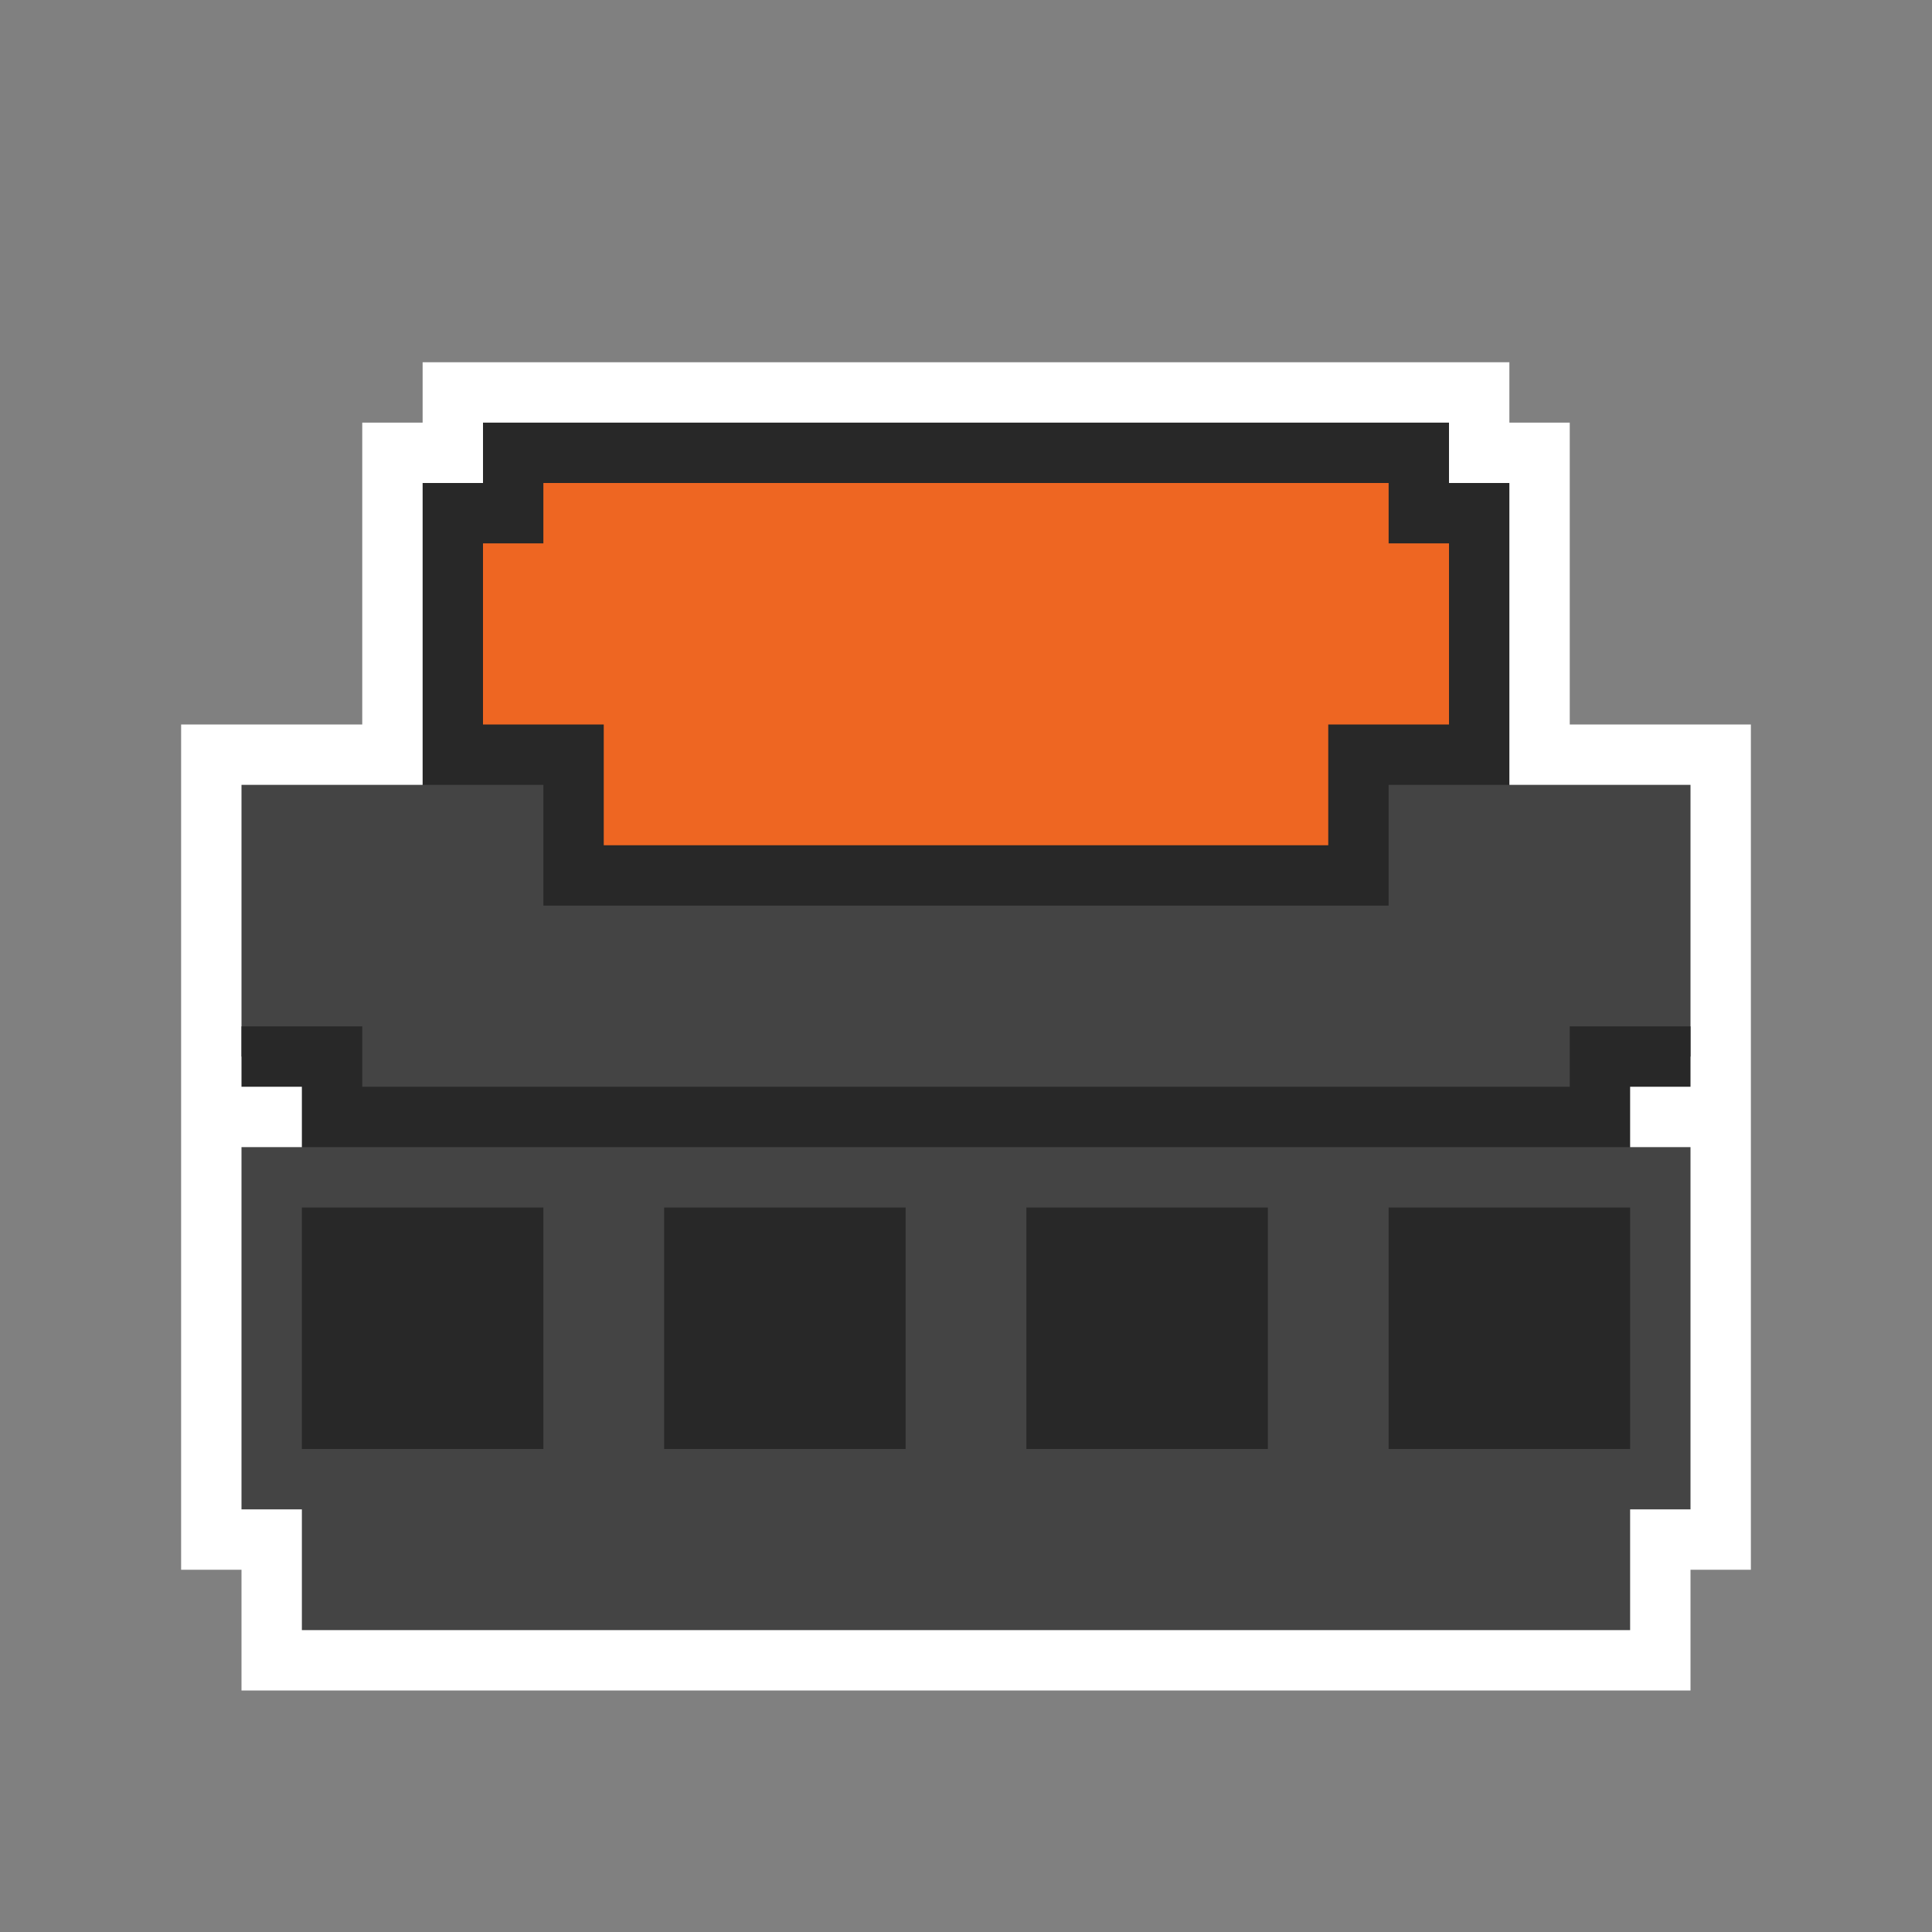 <?xml version="1.0" encoding="UTF-8" standalone="no"?>
<!-- Created with Inkscape (http://www.inkscape.org/) -->

<svg
   width="32"
   height="32"
   viewBox="0 0 32 32"
   version="1.1"
   id="svg1"
   inkscape:version="1.4 (e7c3feb, 2024-10-09)"
   sodipodi:docname="icon.svg"
   inkscape:export-filename="icon.png"
   inkscape:export-xdpi="96"
   inkscape:export-ydpi="96"
   xmlns:inkscape="http://www.inkscape.org/namespaces/inkscape"
   xmlns:sodipodi="http://sodipodi.sourceforge.net/DTD/sodipodi-0.dtd"
   xmlns="http://www.w3.org/2000/svg"
   xmlns:svg="http://www.w3.org/2000/svg">
  <rect x="0" y="0" width="32" height="32" fill="#808080" stroke="none"/>
  <sodipodi:namedview
     id="namedview1"
     pagecolor="#007f99"
     bordercolor="#111111"
     borderopacity="1"
     inkscape:showpageshadow="0"
     inkscape:pageopacity="0"
     inkscape:pagecheckerboard="1"
     inkscape:deskcolor="#d1d1d1"
     inkscape:document-units="px"
     showgrid="false"
     inkscape:zoom="26.07265"
     inkscape:cx="14.018521"
     inkscape:cy="16.166366"
     inkscape:window-width="1920"
     inkscape:window-height="1011"
     inkscape:window-x="0"
     inkscape:window-y="0"
     inkscape:window-maximized="1"
     inkscape:current-layer="layer1">
    <inkscape:grid
       id="grid1"
       units="px"
       originx="0"
       originy="0"
       spacingx="1"
       spacingy="1"
       empcolor="#0099e5"
       empopacity="0.302"
       color="#0099e5"
       opacity="0.149"
       empspacing="4"
       enabled="true"
       visible="false" />
    <inkscape:page
       x="0"
       y="0"
       width="32"
       height="32"
       id="page1"
       margin="0"
       bleed="0" />
    <inkscape:page
       x="36"
       y="0"
       width="32"
       height="64"
       id="page2"
       margin="0"
       bleed="0"
       inkscape:export-filename="../../Pictures/avk.png"
       inkscape:export-xdpi="6144"
       inkscape:export-ydpi="6144" />
    <inkscape:page
       x="0"
       y="36"
       width="32"
       height="16"
       id="page3" />
    <inkscape:page
       x="72"
       y="0"
       width="26"
       height="22"
       id="page4"
       margin="0"
       bleed="0"
       inkscape:export-filename="Page 4.png"
       inkscape:export-xdpi="768"
       inkscape:export-ydpi="768" />
  </sodipodi:namedview>
  <defs
     id="defs1" />
  <g
     inkscape:label="Layer 1"
     inkscape:groupmode="layer"
     id="layer1">
    <path
       style="fill:#ffffff;fill-opacity:1;stroke:none;stroke-width:2;stroke-linecap:round;stroke-linejoin:miter;stroke-dasharray:none;stroke-opacity:1"
       d="m 3,12 v 5 9 h 1 v 2 h 24 v -2 h 1 V 12 H 26 V 7 H 25 V 6 H 7 V 7 H 6 v 5 z"
       id="path8"
       sodipodi:nodetypes="cccccccccccccccccc"
       inkscape:export-filename="../../Pictures/avk.png"
       inkscape:export-xdpi="6144"
       inkscape:export-ydpi="6144" />
    <path
       style="fill:#282828;fill-opacity:1;stroke:none;stroke-width:1;stroke-linecap:round;stroke-linejoin:miter;stroke-dasharray:none;stroke-opacity:1"
       d="M 7,13 V 8 H 8 V 7 h 16 v 1 h 1 v 5 3 H 7 Z"
       id="path7"
       sodipodi:nodetypes="ccccccccccc" />
    <path
       style="fill:#ee6622;fill-opacity:1;stroke:none;stroke-width:1;stroke-linecap:round;stroke-linejoin:miter;stroke-dasharray:none;stroke-opacity:1"
       d="M 9,8 V 9 H 8 v 3 h 2 v 2 h 12 v -2 h 2 V 9 H 23 V 8 Z"
       id="path6"
       sodipodi:nodetypes="ccccccccccccc"
       inkscape:label="cartridge" />
    <g
       id="g6"
       transform="translate(0,-1)"
       style="stroke-linejoin:miter">
      <path
         style="display:inline;fill:#444444;fill-opacity:1;stroke:none;stroke-width:1;stroke-linecap:round;stroke-linejoin:miter;stroke-dasharray:none;stroke-opacity:1"
         d="M 4,18.5 H 5.5 L 6,20 h 20 l 1,-1.5 h 1 V 14 h -5 v 2 H 9 V 14 H 4 Z"
         id="path5"
         sodipodi:nodetypes="ccccccccccccc" />
      <path
         style="display:inline;fill:#282828;fill-opacity:1;stroke:none;stroke-width:1;stroke-linecap:round;stroke-linejoin:miter;stroke-dasharray:none;stroke-opacity:1"
         d="m 4,19 h 1 v 2 h 22 v -2 h 1 v -1 h -2 v 1 H 6 V 18 H 4 Z"
         id="path4"
         sodipodi:nodetypes="ccccccccccccc" />
      <path
         style="display:inline;fill:#444444;fill-opacity:1;stroke:none;stroke-width:1;stroke-linecap:round;stroke-linejoin:miter;stroke-dasharray:none;stroke-opacity:1"
         d="m 4,20 v 6 h 1 v 2 h 22 v -2 h 1 v -6 z"
         id="path3"
         sodipodi:nodetypes="ccccccccc" />
    </g>
    <path
       style="fill:#ee6622;fill-opacity:1;stroke:#282828;stroke-width:2;stroke-linecap:round;stroke-linejoin:miter;stroke-dasharray:none;stroke-opacity:1;paint-order:stroke fill markers"
       d="m 6,21 v 2 h 2 v -2 z"
       id="path9" />
    <path
       style="fill:#ee6622;fill-opacity:1;stroke:#282828;stroke-width:2;stroke-linecap:round;stroke-linejoin:miter;stroke-dasharray:none;stroke-opacity:1;paint-order:stroke fill markers"
       d="m 12,21 v 2 h 2 v -2 z"
       id="path10" />
    <path
       style="fill:#ee6622;fill-opacity:1;stroke:#282828;stroke-width:2;stroke-linecap:round;stroke-linejoin:miter;stroke-dasharray:none;stroke-opacity:1;paint-order:stroke fill markers"
       d="m 18,21 v 2 h 2 v -2 z"
       id="path11" />
    <path
       style="fill:#ee6622;fill-opacity:1;stroke:#282828;stroke-width:2;stroke-linecap:round;stroke-linejoin:miter;stroke-dasharray:none;stroke-opacity:1;paint-order:stroke fill markers"
       d="m 24,21 v 2 h 2 v -2 z"
       id="path12" />
    <path
       style="fill:#ffffff;fill-opacity:1;stroke:none;stroke-width:4;stroke-linecap:round;stroke-linejoin:miter;stroke-dasharray:none;stroke-opacity:1"
       d="m 42,24 v 10 18 h 2 v 4 H 68 V 12 H 50 v 2 h -2 v 10 z"
       id="path8-5"
       sodipodi:nodetypes="cccccccccccc" />
    <path
       style="fill:#282828;fill-opacity:1;stroke:none;stroke-width:2;stroke-linecap:round;stroke-linejoin:miter;stroke-dasharray:none;stroke-opacity:1"
       d="M 50,26 V 16 h 2 V 14 H 68 V 32 H 50 Z"
       id="path7-3"
       sodipodi:nodetypes="cccccccc" />
    <path
       style="fill:#ee6622;fill-opacity:1;stroke:none;stroke-width:2;stroke-linecap:round;stroke-linejoin:miter;stroke-dasharray:none;stroke-opacity:1"
       d="m 54,16 v 2 h -2 v 6 h 4 v 4 H 68 V 16 Z"
       id="path6-5"
       sodipodi:nodetypes="ccccccccc"
       inkscape:label="cartridge" />
    <g
       id="g6-6"
       transform="matrix(2,0,0,2,36,-2)"
       style="stroke-linejoin:miter">
      <path
         style="display:inline;fill:#444444;fill-opacity:1;stroke:none;stroke-width:1;stroke-linecap:round;stroke-linejoin:miter;stroke-dasharray:none;stroke-opacity:1"
         d="M 4,18.5 H 5.5 L 6,20 H 16 V 16 H 9 V 14 H 4 Z"
         id="path5-2"
         sodipodi:nodetypes="ccccccccc" />
      <path
         style="display:inline;fill:#282828;fill-opacity:1;stroke:none;stroke-width:1;stroke-linecap:round;stroke-linejoin:miter;stroke-dasharray:none;stroke-opacity:1"
         d="m 4,19 h 1 v 2 H 16 V 19 H 6 V 18 H 4 Z"
         id="path4-9"
         sodipodi:nodetypes="ccccccccc" />
      <path
         style="display:inline;fill:#444444;fill-opacity:1;stroke:none;stroke-width:1;stroke-linecap:round;stroke-linejoin:miter;stroke-dasharray:none;stroke-opacity:1"
         d="m 4,20 v 6 h 1 v 2 h 11 v -8 z"
         id="path3-1"
         sodipodi:nodetypes="ccccccc" />
    </g>
    <path
       style="fill:#ee6622;fill-opacity:1;stroke:#282828;stroke-width:4;stroke-linecap:round;stroke-linejoin:miter;stroke-dasharray:none;stroke-opacity:1;paint-order:stroke fill markers"
       d="m 48,42 v 4 h 4 v -4 z"
       id="path9-2" />
    <path
       style="fill:#ee6622;fill-opacity:1;stroke:#282828;stroke-width:4;stroke-linecap:round;stroke-linejoin:miter;stroke-dasharray:none;stroke-opacity:1;paint-order:stroke fill markers"
       d="m 60,42 v 4 h 4 v -4 z"
       id="path10-7" />
    <path
       id="path1"
       style="fill:#ffffff;fill-opacity:1;stroke-width:4;stroke-linecap:round;paint-order:stroke fill markers"
       d="m 1,38 v 11 h 2 v -4 h 4 v 4 H 9 V 38 H 8 V 37 H 2 v 1 z m 2,1 h 4 v 4 H 3 Z"
       sodipodi:nodetypes="cccccccccccccccccc" />
    <path
       id="path2"
       style="fill:#ffffff;fill-opacity:1;stroke-width:4;stroke-linecap:round;paint-order:stroke fill markers"
       d="m 11,37 v 10 h 2 v 2 h 3.885 v -2 h 2 V 37 h -2 v 8 H 13 v -8 z"
       sodipodi:nodetypes="ccccccccccccc" />
    <path
       id="path13"
       style="fill:#ffffff;fill-opacity:1;stroke-width:4;stroke-linecap:round;paint-order:stroke fill markers"
       d="m 21,37 v 12 h 2 v -4 h 2 v 2 h 2 v 2 h 2 v -4 h -2 v -2 h 2 v -6 h -2 v 4 h -2 v 2 h -2 v -6 z"
       sodipodi:nodetypes="ccccccccccccccccccccc" />
    <path
       style="fill:#282828;fill-opacity:1;stroke:none;stroke-width:1;stroke-linecap:round;stroke-linejoin:miter;stroke-dasharray:none;stroke-opacity:1"
       d="M 76,7 V 2 h 1 V 1 h 16 v 1 h 1 v 5 3 H 76 Z"
       id="path7-5"
       sodipodi:nodetypes="ccccccccccc" />
    <path
       style="fill:#ee6622;fill-opacity:1;stroke:none;stroke-width:1;stroke-linecap:round;stroke-linejoin:miter;stroke-dasharray:none;stroke-opacity:1"
       d="m 78,2 v 1 h -1 v 3 h 2 V 8 H 91 V 6 h 2 V 3 H 92 V 2 Z"
       id="path6-6"
       sodipodi:nodetypes="ccccccccccccc"
       inkscape:label="cartridge" />
    <g
       id="g6-2"
       transform="translate(69,-7)"
       style="stroke-linejoin:miter">
      <path
         style="display:inline;fill:#444444;fill-opacity:1;stroke:none;stroke-width:1;stroke-linecap:round;stroke-linejoin:miter;stroke-dasharray:none;stroke-opacity:1"
         d="M 4,18.5 H 5.5 L 6,20 h 20 l 1,-1.5 h 1 V 14 h -5 v 2 H 9 V 14 H 4 Z"
         id="path5-9"
         sodipodi:nodetypes="ccccccccccccc" />
      <path
         style="display:inline;fill:#282828;fill-opacity:1;stroke:none;stroke-width:1;stroke-linecap:round;stroke-linejoin:miter;stroke-dasharray:none;stroke-opacity:1"
         d="m 4,19 h 1 v 2 h 22 v -2 h 1 v -1 h -2 v 1 H 6 V 18 H 4 Z"
         id="path4-1"
         sodipodi:nodetypes="ccccccccccccc" />
      <path
         style="display:inline;fill:#444444;fill-opacity:1;stroke:none;stroke-width:1;stroke-linecap:round;stroke-linejoin:miter;stroke-dasharray:none;stroke-opacity:1"
         d="m 4,20 v 6 h 1 v 2 h 22 v -2 h 1 v -6 z"
         id="path3-2"
         sodipodi:nodetypes="ccccccccc" />
    </g>
    <path
       style="fill:#ee6622;fill-opacity:1;stroke:#282828;stroke-width:2;stroke-linecap:round;stroke-linejoin:miter;stroke-dasharray:none;stroke-opacity:1;paint-order:stroke fill markers"
       d="m 75,15 v 2 h 2 v -2 z"
       id="path9-7" />
    <path
       style="fill:#ee6622;fill-opacity:1;stroke:#282828;stroke-width:2;stroke-linecap:round;stroke-linejoin:miter;stroke-dasharray:none;stroke-opacity:1;paint-order:stroke fill markers"
       d="m 81,15 v 2 h 2 v -2 z"
       id="path10-0" />
    <path
       style="fill:#ee6622;fill-opacity:1;stroke:#282828;stroke-width:2;stroke-linecap:round;stroke-linejoin:miter;stroke-dasharray:none;stroke-opacity:1;paint-order:stroke fill markers"
       d="m 87,15 v 2 h 2 v -2 z"
       id="path11-9" />
    <path
       style="fill:#ee6622;fill-opacity:1;stroke:#282828;stroke-width:2;stroke-linecap:round;stroke-linejoin:miter;stroke-dasharray:none;stroke-opacity:1;paint-order:stroke fill markers"
       d="m 93,15 v 2 h 2 v -2 z"
       id="path12-3" />
  </g>
</svg>
